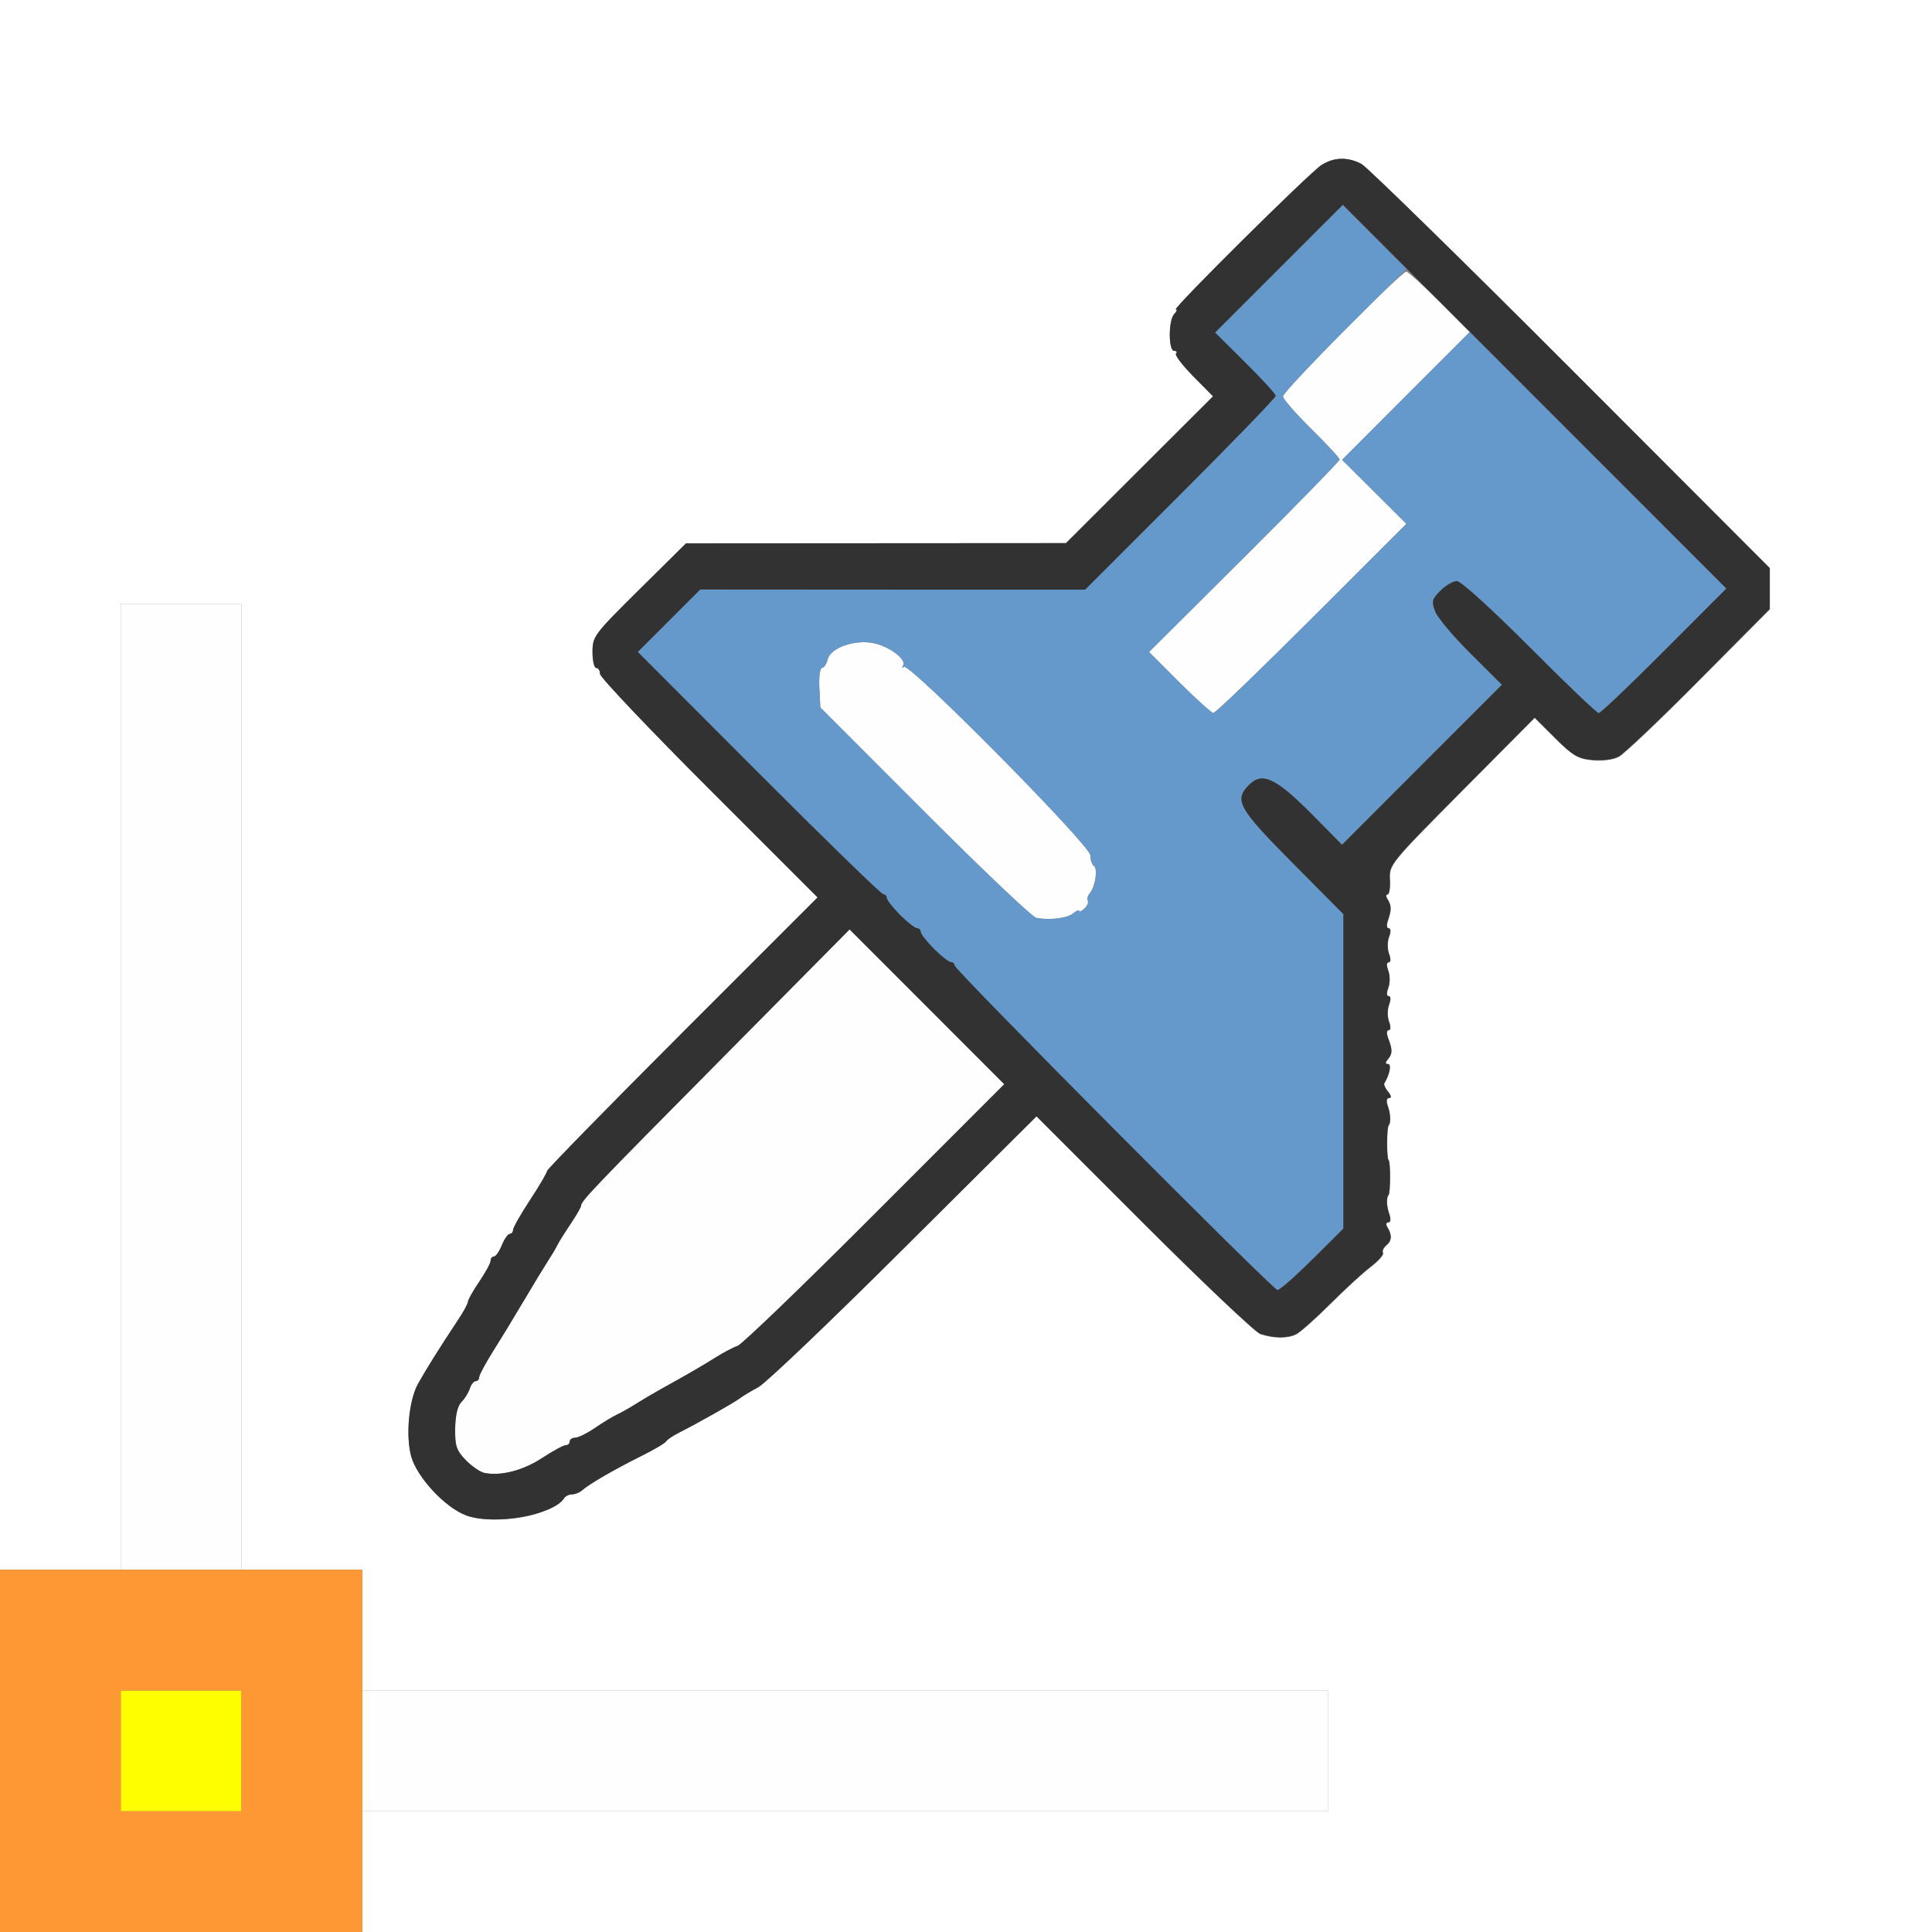 <?xml version="1.0" encoding="UTF-8" standalone="no"?>
<!-- Created with Inkscape (http://www.inkscape.org/) -->

<svg
   xmlns:dc="http://purl.org/dc/elements/1.1/"
   xmlns:cc="http://creativecommons.org/ns#"
   xmlns:rdf="http://www.w3.org/1999/02/22-rdf-syntax-ns#"
   xmlns:svg="http://www.w3.org/2000/svg"
   xmlns="http://www.w3.org/2000/svg"
   xmlns:sodipodi="http://sodipodi.sourceforge.net/DTD/sodipodi-0.dtd"
   xmlns:inkscape="http://www.inkscape.org/namespaces/inkscape"
   version="1.1"
   id="svg2"
   width="16"
   height="16"
   viewBox="0 0 16 16"
   sodipodi:docname="NODE_CORNERPIN.svg"
   inkscape:version="0.92.4 (5da689c313, 2019-01-14)">
  <rect x="0" y="0" width="16" height="16" fill="#808080" stroke="none"/>
  <defs
     id="defs6" />
  <sodipodi:namedview
     pagecolor="#ffffff"
     bordercolor="#666666"
     borderopacity="1"
     objecttolerance="10"
     gridtolerance="10"
     guidetolerance="10"
     inkscape:pageopacity="0"
     inkscape:pageshadow="2"
     inkscape:window-width="1079"
     inkscape:window-height="794"
     id="namedview4"
     showgrid="false"
     inkscape:zoom="14.75"
     inkscape:cx="8"
     inkscape:cy="8"
     inkscape:window-x="0"
     inkscape:window-y="0"
     inkscape:window-maximized="0"
     inkscape:current-layer="svg2" />
  <g
     id="NODE_CORNERPIN">
    <path
       style="fill:#ffffff;stroke-width:0.031"
       d="M 3,15.5 V 15 h 4 4 V 14.5 14 H 7 3 V 13.5 13 H 2.5 2 V 9 5 H 1.5 1 v 4 4 H 0.5 0 V 6.5 0 h 8 8 v 8 8 H 9.5 3 Z m 1.526,-2.998 c 0.069,-0.035 0.134,-0.078 0.145,-0.096 0.011,-0.017 0.04,-0.032 0.066,-0.032 0.025,0 0.063,-0.015 0.084,-0.034 0.057,-0.051 0.264,-0.171 0.482,-0.28 0.107,-0.053 0.202,-0.109 0.212,-0.124 0.009,-0.015 0.055,-0.047 0.102,-0.07 0.156,-0.079 0.46,-0.25 0.507,-0.286 0.026,-0.019 0.096,-0.062 0.156,-0.094 0.06,-0.032 0.603,-0.55 1.206,-1.151 L 8.584,9.245 9.472,10.134 c 0.489,0.489 0.924,0.9 0.966,0.915 0.111,0.037 0.224,0.038 0.296,0.003 0.034,-0.017 0.162,-0.13 0.284,-0.252 0.122,-0.122 0.273,-0.261 0.337,-0.309 0.063,-0.048 0.108,-0.099 0.099,-0.114 -0.009,-0.014 0.004,-0.042 0.028,-0.062 0.046,-0.038 0.048,-0.086 0.008,-0.151 -0.014,-0.022 -0.01,-0.039 0.008,-0.039 0.02,0 0.023,-0.027 0.008,-0.07 -0.022,-0.063 -0.025,-0.135 -0.006,-0.156 0.017,-0.018 0.017,-0.279 6.72e-4,-0.289 -0.017,-0.01 -0.016,-0.271 6.72e-4,-0.289 0.019,-0.021 0.016,-0.093 -0.006,-0.156 -0.016,-0.045 -0.012,-0.07 0.01,-0.07 0.021,0 0.018,-0.019 -0.009,-0.052 -0.024,-0.028 -0.038,-0.06 -0.031,-0.07 0.044,-0.071 0.061,-0.159 0.031,-0.159 -0.024,0 -0.024,-0.012 -0.002,-0.039 0.039,-0.046 0.039,-0.078 0.004,-0.172 -0.016,-0.042 -0.015,-0.07 0.003,-0.07 0.018,0 0.019,-0.029 0.003,-0.07 -0.014,-0.039 -0.014,-0.102 2.19e-4,-0.141 0.016,-0.042 0.015,-0.07 -0.003,-0.07 -0.018,0 -0.019,-0.029 -0.003,-0.07 0.014,-0.039 0.014,-0.102 -2.18e-4,-0.141 -0.016,-0.042 -0.015,-0.07 0.003,-0.07 0.018,0 0.019,-0.029 0.003,-0.07 -0.014,-0.039 -0.014,-0.102 2.19e-4,-0.141 0.016,-0.042 0.015,-0.07 -0.003,-0.07 -0.017,0 -0.019,-0.029 -0.005,-0.07 0.029,-0.084 0.028,-0.12 -0.005,-0.172 -0.014,-0.021 -0.013,-0.039 0.001,-0.039 0.014,0 0.023,-0.056 0.019,-0.124 -0.007,-0.122 0.003,-0.134 0.596,-0.732 l 0.603,-0.607 0.169,0.169 c 0.144,0.144 0.189,0.171 0.308,0.182 0.082,0.008 0.172,-0.004 0.219,-0.028 0.044,-0.023 0.343,-0.307 0.665,-0.632 l 0.586,-0.59 V 4.874 4.705 L 13.008,3.053 C 12.101,2.145 11.321,1.382 11.275,1.357 11.162,1.298 11.047,1.301 10.944,1.366 10.845,1.43 9.703,2.562 9.738,2.562 c 0.013,0 0.007,0.017 -0.013,0.037 -0.049,0.049 -0.05,0.306 -0.001,0.306 0.02,0 0.027,0.01 0.015,0.022 -0.012,0.012 0.052,0.096 0.143,0.188 L 10.046,3.282 9.437,3.89 8.828,4.498 7.254,4.499 5.681,4.5 5.294,4.883 c -0.373,0.37 -0.387,0.387 -0.387,0.516 -3.281e-4,0.073 0.013,0.133 0.031,0.133 0.017,0 0.031,0.022 0.031,0.049 0,0.027 0.405,0.455 0.901,0.95 L 6.771,7.432 5.651,8.552 C 5.035,9.168 4.532,9.683 4.531,9.697 c -1.25e-4,0.014 -0.064,0.122 -0.141,0.241 -0.077,0.118 -0.141,0.23 -0.141,0.248 0,0.018 -0.012,0.033 -0.027,0.033 -0.015,0 -0.045,0.042 -0.066,0.094 -0.021,0.052 -0.051,0.094 -0.066,0.094 -0.015,0 -0.027,0.016 -0.027,0.035 0,0.019 -0.042,0.097 -0.094,0.173 -0.052,0.076 -0.094,0.152 -0.094,0.167 0,0.015 -0.04,0.089 -0.09,0.162 -0.14,0.209 -0.263,0.406 -0.324,0.518 -0.075,0.137 -0.102,0.426 -0.056,0.598 0.047,0.173 0.281,0.425 0.454,0.489 0.167,0.062 0.5,0.039 0.667,-0.046 z"
       id="path829"
       inkscape:connector-curvature="0" />
    <path
       style="fill:#fefefe;stroke-width:0.031"
       d="M 3,14.5 V 14 h 4 4 V 14.5 15 H 7 3 Z M 1,9 V 5 H 1.5 2 v 4 4 H 1.5 1 Z m 3.012,3.198 c -0.036,-0.007 -0.106,-0.056 -0.155,-0.107 -0.077,-0.08 -0.089,-0.117 -0.087,-0.262 0.002,-0.109 0.02,-0.186 0.052,-0.218 0.027,-0.027 0.058,-0.077 0.069,-0.111 0.011,-0.034 0.033,-0.062 0.049,-0.062 0.016,0 0.029,-0.015 0.029,-0.033 0,-0.018 0.053,-0.116 0.117,-0.218 0.064,-0.102 0.18,-0.293 0.258,-0.424 0.077,-0.131 0.165,-0.275 0.195,-0.321 0.03,-0.046 0.064,-0.104 0.077,-0.13 0.012,-0.026 0.062,-0.105 0.11,-0.176 C 4.773,10.065 4.812,9.997 4.812,9.986 c 0,-0.04 0.095,-0.14 1.151,-1.206 l 1.073,-1.083 0.64,0.641 0.64,0.641 -1.073,1.073 C 6.655,10.643 6.144,11.135 6.109,11.145 6.075,11.156 5.993,11.199 5.928,11.241 5.812,11.314 5.694,11.382 5.469,11.506 5.409,11.54 5.317,11.594 5.266,11.627 5.214,11.66 5.144,11.699 5.109,11.715 5.075,11.731 4.994,11.78 4.928,11.825 c -0.065,0.045 -0.139,0.081 -0.164,0.081 -0.025,0 -0.045,0.014 -0.045,0.031 0,0.017 -0.015,0.031 -0.034,0.031 -0.019,0 -0.106,0.048 -0.195,0.106 C 4.333,12.178 4.147,12.226 4.012,12.198 Z M 8.58,7.6 C 8.546,7.593 8.13,7.198 7.656,6.723 l -0.863,-0.864 -0.008,-0.164 c -0.005,-0.09 0.005,-0.164 0.022,-0.164 0.017,0 0.038,-0.033 0.048,-0.073 0.023,-0.092 0.219,-0.162 0.373,-0.133 0.132,0.025 0.281,0.135 0.251,0.185 -0.012,0.02 -0.009,0.025 0.006,0.012 0.043,-0.039 1.545,1.479 1.545,1.562 0,0.038 0.013,0.077 0.029,0.087 0.034,0.021 0.012,0.17 -0.034,0.226 -0.018,0.021 -0.025,0.05 -0.017,0.063 0.008,0.014 -0.005,0.043 -0.029,0.065 -0.024,0.022 -0.044,0.031 -0.044,0.02 0,-0.011 -0.022,-0.003 -0.048,0.019 -0.05,0.042 -0.204,0.06 -0.31,0.037 z m 1.186,-1.949 -0.25,-0.252 0.789,-0.785 c 0.434,-0.432 0.789,-0.796 0.789,-0.808 0,-0.013 -0.105,-0.127 -0.234,-0.254 C 10.73,3.425 10.625,3.304 10.625,3.283 10.625,3.24 11.604,2.25 11.646,2.25 c 0.015,0 0.139,0.113 0.276,0.25 l 0.249,0.25 -0.528,0.529 -0.528,0.529 0.266,0.265 0.266,0.265 -0.785,0.784 C 10.431,5.553 10.064,5.906 10.047,5.905 10.03,5.904 9.903,5.79 9.766,5.651 Z"
       id="path827"
       inkscape:connector-curvature="0" />
    <path
       style="fill:#fefe00;stroke-width:0.031"
       d="M 1,14.5 V 14 H 1.5 2 V 14.5 15 H 1.5 1 Z"
       id="path825"
       inkscape:connector-curvature="0" />
    <path
       style="fill:#6598cb;stroke-width:0.031"
       d="M 9.227,9.353 C 8.5,8.623 7.906,8.013 7.906,7.997 c 0,-0.016 -0.014,-0.028 -0.03,-0.028 -0.017,0 -0.08,-0.05 -0.141,-0.11 C 7.675,7.798 7.625,7.734 7.625,7.718 7.625,7.701 7.611,7.688 7.595,7.688 7.578,7.688 7.515,7.638 7.454,7.577 7.393,7.516 7.344,7.453 7.344,7.436 c 0,-0.017 -0.013,-0.03 -0.029,-0.03 -0.016,0 -0.48,-0.452 -1.031,-1.003 L 5.282,5.399 5.54,5.141 5.799,4.882 7.393,4.883 8.987,4.883 9.775,4.095 c 0.433,-0.433 0.788,-0.8 0.788,-0.815 0,-0.015 -0.113,-0.139 -0.251,-0.275 l -0.251,-0.249 0.529,-0.529 0.529,-0.529 0.264,0.264 0.264,0.264 -0.511,0.509 C 10.855,3.014 10.625,3.261 10.625,3.282 c 0,0.022 0.105,0.143 0.234,0.27 0.129,0.127 0.234,0.241 0.234,0.254 0,0.013 -0.355,0.377 -0.789,0.809 L 9.516,5.4 9.77,5.653 C 9.911,5.792 10.037,5.906 10.052,5.906 c 0.014,0 0.379,-0.353 0.811,-0.784 l 0.785,-0.784 -0.267,-0.265 -0.267,-0.265 0.529,-0.529 0.529,-0.529 1.062,1.062 1.062,1.062 -0.515,0.516 C 13.498,5.674 13.254,5.906 13.239,5.906 c -0.015,0 -0.272,-0.246 -0.572,-0.547 C 12.359,5.05 12.098,4.812 12.066,4.812 c -0.031,0 -0.093,0.036 -0.136,0.079 -0.07,0.07 -0.075,0.09 -0.044,0.171 0.019,0.051 0.151,0.208 0.294,0.35 l 0.259,0.258 -0.662,0.662 -0.662,0.662 -0.259,-0.261 C 10.565,6.443 10.453,6.391 10.346,6.498 c -0.129,0.129 -0.093,0.193 0.357,0.647 L 11.125,7.57 v 1.302 1.302 l -0.257,0.256 c -0.141,0.141 -0.271,0.255 -0.289,0.253 -0.018,-0.002 -0.626,-0.601 -1.353,-1.331 z M 8.889,7.564 C 8.916,7.542 8.938,7.533 8.938,7.544 c 0,0.011 0.02,0.003 0.044,-0.02 0.024,-0.022 0.037,-0.051 0.029,-0.065 C 9.001,7.446 9.009,7.417 9.027,7.396 9.073,7.341 9.095,7.192 9.06,7.171 9.044,7.161 9.031,7.122 9.031,7.084 c 0,-0.082 -1.503,-1.601 -1.545,-1.562 -0.015,0.014 -0.018,0.008 -0.006,-0.012 0.029,-0.051 -0.12,-0.161 -0.251,-0.185 -0.154,-0.029 -0.35,0.041 -0.373,0.133 -0.01,0.04 -0.032,0.073 -0.048,0.073 -0.017,0 -0.026,0.074 -0.022,0.164 l 0.008,0.164 0.863,0.864 c 0.475,0.475 0.89,0.87 0.924,0.877 0.105,0.023 0.26,0.005 0.31,-0.037 z"
       id="path823"
       inkscape:connector-curvature="0" />
    <path
       style="fill:#fe9832;stroke-width:0.031"
       d="M 0,14.5 V 13 H 1.5 3 V 14.5 16 H 1.5 0 Z m 2,0 V 14 H 1.5 1 V 14.5 15 H 1.5 2 Z"
       id="path821"
       inkscape:connector-curvature="0" />
    <path
       style="fill:#323232;stroke-width:0.031"
       d="M 3.859,12.549 C 3.686,12.485 3.452,12.233 3.405,12.06 3.359,11.888 3.386,11.599 3.461,11.462 3.523,11.35 3.646,11.153 3.785,10.944 3.835,10.87 3.875,10.797 3.875,10.781 c 0,-0.015 0.042,-0.091 0.094,-0.167 0.052,-0.076 0.094,-0.154 0.094,-0.173 0,-0.019 0.012,-0.035 0.027,-0.035 0.015,0 0.045,-0.042 0.066,-0.094 0.021,-0.052 0.051,-0.094 0.066,-0.094 0.015,0 0.027,-0.015 0.027,-0.033 0,-0.018 0.063,-0.13 0.141,-0.248 C 4.468,9.819 4.531,9.711 4.531,9.697 4.532,9.683 5.035,9.168 5.651,8.552 L 6.771,7.432 5.87,6.531 C 5.374,6.035 4.969,5.608 4.969,5.581 c 0,-0.027 -0.014,-0.049 -0.031,-0.049 -0.017,0 -0.031,-0.06 -0.031,-0.133 C 4.907,5.27 4.921,5.252 5.294,4.883 L 5.681,4.5 7.254,4.499 8.828,4.498 9.437,3.89 10.046,3.282 9.881,3.116 C 9.791,3.024 9.727,2.94 9.739,2.928 9.751,2.916 9.744,2.906 9.724,2.906 c -0.049,0 -0.048,-0.257 0.001,-0.306 0.021,-0.021 0.027,-0.037 0.013,-0.037 -0.036,0 1.107,-1.133 1.206,-1.196 0.103,-0.066 0.218,-0.069 0.331,-0.009 0.046,0.025 0.826,0.788 1.733,1.696 l 1.648,1.651 v 0.169 0.169 l -0.586,0.59 c -0.322,0.325 -0.622,0.609 -0.665,0.632 -0.046,0.025 -0.137,0.036 -0.219,0.028 -0.119,-0.011 -0.164,-0.038 -0.308,-0.182 L 12.709,5.943 12.106,6.55 c -0.593,0.598 -0.603,0.609 -0.596,0.732 0.004,0.068 -0.005,0.124 -0.019,0.124 -0.014,0 -0.015,0.018 -0.001,0.039 0.033,0.052 0.034,0.088 0.005,0.172 -0.014,0.041 -0.012,0.07 0.005,0.07 0.018,0 0.019,0.028 0.003,0.07 -0.015,0.039 -0.015,0.102 -2.19e-4,0.141 0.016,0.042 0.014,0.07 -0.003,0.07 -0.018,0 -0.019,0.028 -0.003,0.07 0.015,0.039 0.015,0.102 2.19e-4,0.141 -0.016,0.042 -0.014,0.07 0.003,0.07 0.018,0 0.019,0.028 0.003,0.07 -0.015,0.039 -0.015,0.102 -2.19e-4,0.141 0.016,0.042 0.014,0.07 -0.003,0.07 -0.018,0 -0.019,0.028 -0.003,0.07 0.036,0.094 0.035,0.125 -0.004,0.172 -0.023,0.027 -0.022,0.039 0.002,0.039 0.03,0 0.013,0.088 -0.031,0.159 -0.006,0.01 0.008,0.042 0.031,0.07 0.027,0.032 0.03,0.052 0.009,0.052 -0.022,0 -0.026,0.025 -0.01,0.07 0.022,0.063 0.025,0.135 0.006,0.156 -0.017,0.018 -0.017,0.279 -6.72e-4,0.289 0.017,0.01 0.016,0.271 -6.71e-4,0.289 -0.019,0.021 -0.016,0.093 0.006,0.156 0.015,0.043 0.012,0.07 -0.008,0.07 -0.018,0 -0.022,0.017 -0.008,0.039 0.041,0.065 0.038,0.113 -0.008,0.151 -0.024,0.02 -0.036,0.048 -0.028,0.062 0.009,0.014 -0.036,0.065 -0.099,0.114 -0.063,0.048 -0.215,0.187 -0.337,0.309 -0.122,0.122 -0.249,0.235 -0.284,0.252 -0.072,0.035 -0.185,0.034 -0.296,-0.003 -0.042,-0.014 -0.477,-0.426 -0.966,-0.915 L 8.584,9.245 7.487,10.337 c -0.603,0.601 -1.146,1.119 -1.206,1.151 -0.06,0.032 -0.13,0.074 -0.156,0.094 -0.047,0.036 -0.351,0.207 -0.507,0.286 -0.047,0.024 -0.093,0.055 -0.102,0.07 -0.009,0.015 -0.104,0.071 -0.212,0.124 -0.218,0.109 -0.426,0.229 -0.482,0.28 -0.021,0.018 -0.059,0.034 -0.084,0.034 -0.025,0 -0.055,0.014 -0.066,0.032 -0.087,0.14 -0.583,0.227 -0.812,0.142 z m 0.63,-0.474 c 0.089,-0.058 0.177,-0.106 0.195,-0.106 0.019,0 0.034,-0.014 0.034,-0.031 0,-0.017 0.02,-0.031 0.045,-0.031 0.025,0 0.099,-0.037 0.164,-0.081 0.065,-0.045 0.147,-0.094 0.181,-0.11 0.034,-0.016 0.105,-0.056 0.156,-0.088 0.052,-0.033 0.143,-0.087 0.203,-0.12 0.225,-0.125 0.343,-0.193 0.459,-0.266 0.066,-0.041 0.147,-0.084 0.182,-0.095 0.034,-0.011 0.545,-0.503 1.135,-1.093 L 8.317,8.979 7.677,8.338 7.036,7.697 5.964,8.78 C 4.908,9.846 4.812,9.946 4.812,9.986 c 0,0.011 -0.039,0.079 -0.087,0.15 -0.048,0.071 -0.097,0.151 -0.11,0.176 -0.012,0.026 -0.047,0.084 -0.077,0.13 -0.03,0.046 -0.118,0.19 -0.195,0.321 -0.077,0.131 -0.193,0.322 -0.258,0.424 -0.064,0.102 -0.117,0.2 -0.117,0.218 0,0.018 -0.013,0.033 -0.029,0.033 -0.016,0 -0.038,0.028 -0.049,0.062 -0.011,0.034 -0.042,0.084 -0.069,0.111 -0.032,0.032 -0.05,0.109 -0.052,0.218 -0.002,0.145 0.01,0.182 0.087,0.262 0.049,0.051 0.119,0.099 0.155,0.107 0.135,0.028 0.321,-0.02 0.478,-0.123 z M 10.868,10.431 11.125,10.175 V 8.872 7.57 L 10.703,7.145 C 10.253,6.691 10.217,6.626 10.346,6.498 c 0.107,-0.107 0.219,-0.055 0.51,0.237 L 11.114,6.996 11.776,6.333 12.438,5.671 12.179,5.413 C 12.036,5.271 11.904,5.114 11.885,5.063 11.854,4.981 11.859,4.962 11.929,4.892 11.973,4.848 12.034,4.812 12.066,4.812 c 0.032,0 0.293,0.237 0.602,0.547 0.299,0.301 0.557,0.547 0.572,0.547 0.015,0 0.259,-0.232 0.542,-0.516 l 0.515,-0.516 -1.588,-1.589 -1.588,-1.589 -0.529,0.529 -0.529,0.529 0.251,0.249 c 0.138,0.137 0.251,0.261 0.251,0.275 0,0.015 -0.354,0.381 -0.788,0.815 L 8.987,4.883 7.393,4.883 5.799,4.882 5.54,5.141 5.282,5.399 6.284,6.403 c 0.551,0.552 1.015,1.003 1.031,1.003 0.016,0 0.029,0.014 0.029,0.03 0,0.017 0.05,0.08 0.11,0.141 0.061,0.061 0.124,0.11 0.141,0.11 0.017,0 0.03,0.014 0.03,0.03 0,0.017 0.05,0.08 0.11,0.141 0.061,0.061 0.124,0.11 0.141,0.11 0.017,0 0.03,0.013 0.03,0.028 0,0.037 2.631,2.682 2.673,2.687 0.018,0.002 0.148,-0.112 0.289,-0.253 z"
       id="path819"
       inkscape:connector-curvature="0" />
  </g>
</svg>
